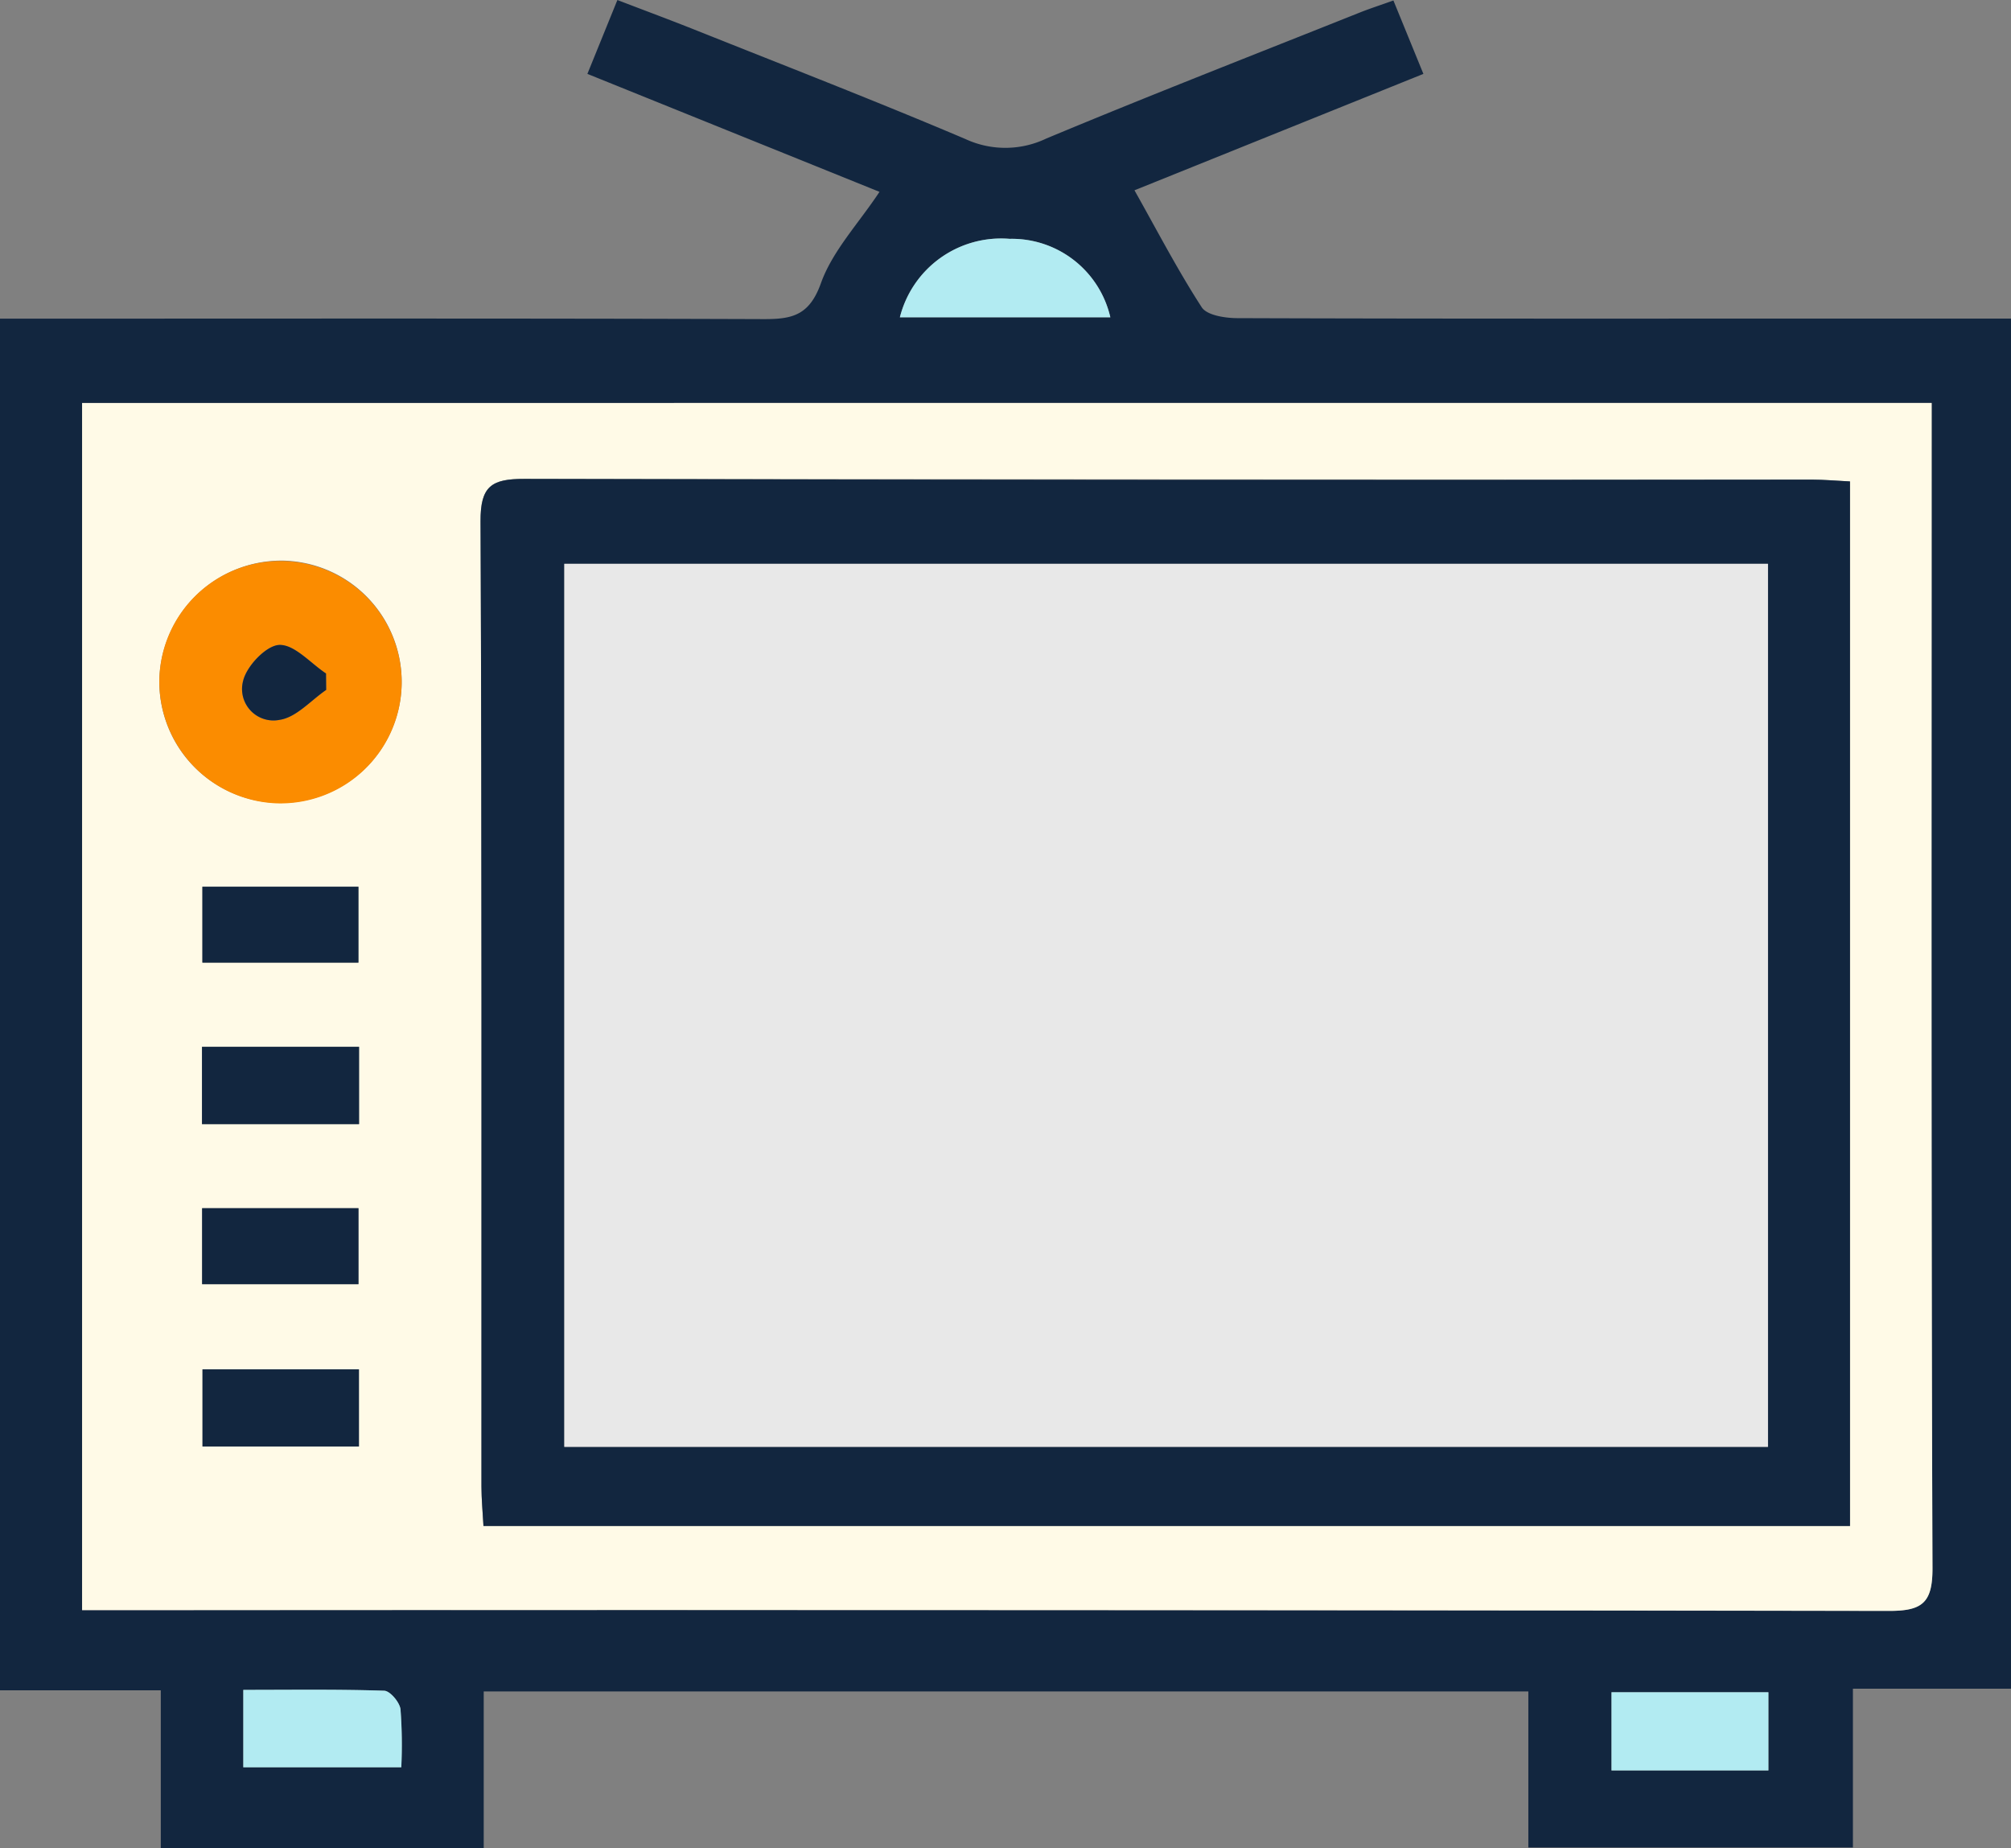 <svg xmlns="http://www.w3.org/2000/svg" width="107.659" height="98.933" viewBox="0 0 107.659 98.933">
  <rect x="0" y="0" width="107.659" height="98.933" fill="#808080" stroke="none"/>
  <g id="mSQodr" transform="translate(-134.921 -1768.868)">
    <g id="Grupo_909237" data-name="Grupo 909237" transform="translate(134.921 1768.868)">
      <path id="Trazado_622557" data-name="Trazado 622557" d="M134.921,1785.924h2.316c12.855,0,25.711-.02,38.566.025,1.534.005,2.45-.2,3.067-1.924s2-3.176,3.135-4.888l-15.638-6.314,1.606-3.954c1.482.569,2.884,1.088,4.271,1.643,4.8,1.916,9.614,3.781,14.365,5.8a5.078,5.078,0,0,0,4.322-.027c5.56-2.321,11.175-4.507,16.772-6.74.54-.216,1.1-.395,1.814-.652l1.606,3.93-15.468,6.231c1.209,2.146,2.308,4.265,3.6,6.26.279.432,1.248.58,1.9.583,10.138.035,20.277.025,30.416.024H242.58v73.338h-8.463v8.5H216.741v-8.353H160.817v8.386H143.529v-8.447h-8.608Zm103.411,4.514H139.315v64.615h2.3q47.21,0,94.421.04c1.78,0,2.347-.416,2.34-2.294-.072-20.01-.045-40.021-.045-60.032Zm-43.969-4.585a5.414,5.414,0,0,0-5.393-4.2,5.589,5.589,0,0,0-5.874,4.2Zm-46.417,73.469v4.143H156.4a25.282,25.282,0,0,0-.042-3.108c-.049-.376-.557-.979-.872-.99C153,1859.284,150.5,1859.321,147.946,1859.321Zm81.647.127h-8.4v4.185h8.4Z" transform="translate(-134.921 -1768.868)" fill="#12263f"/>
      <path id="Trazado_622558" data-name="Trazado 622558" d="M244.989,1823.118v2.33c0,20.011-.027,40.021.045,60.032.007,1.878-.56,2.3-2.34,2.294q-47.21-.076-94.421-.04h-2.3v-64.615Zm-77.529,60.11h73.157v-55.911c-.737-.036-1.382-.095-2.027-.1q-34.467-.006-68.935-.039c-1.766,0-2.359.384-2.351,2.271.075,17.217.043,34.434.049,51.651C167.354,1881.812,167.423,1882.518,167.46,1883.228Zm-17.35-45.342a6.487,6.487,0,1,0,6.591-6.331A6.543,6.543,0,0,0,150.11,1837.885Zm2.282,23.833H160.8v-4.138h-8.407Zm.007,8.567h8.37v-4.067H152.4Zm8.394,4.559h-8.374v4.128h8.374Zm-8.38-21.774h8.353v-4.062h-8.353Z" transform="translate(-141.578 -1801.548)" fill="#fffae7"/>
      <path id="Trazado_622559" data-name="Trazado 622559" d="M267.352,1805.219H256.085a5.589,5.589,0,0,1,5.874-4.2A5.414,5.414,0,0,1,267.352,1805.219Z" transform="translate(-207.91 -1788.235)" fill="#b2ebf2"/>
      <path id="Trazado_622560" data-name="Trazado 622560" d="M167.68,1996.351c2.556,0,5.052-.036,7.545.045.315.01.823.614.872.99a25.278,25.278,0,0,1,.042,3.108H167.68Z" transform="translate(-154.655 -1905.898)" fill="#b2ebf2"/>
      <path id="Trazado_622561" data-name="Trazado 622561" d="M360.306,1996.683v4.185h-8.4v-4.185Z" transform="translate(-265.634 -1906.103)" fill="#b2ebf2"/>
      <path id="Trazado_622562" data-name="Trazado 622562" d="M199.78,1889.386c-.037-.71-.107-1.416-.107-2.123-.006-17.217.026-34.434-.049-51.651-.008-1.886.585-2.275,2.351-2.271q34.467.083,68.935.039c.645,0,1.29.059,2.027.095v55.911Zm68.766-4.234v-47.266H204.107v47.266Z" transform="translate(-173.898 -1807.706)" fill="#12263f"/>
      <path id="Trazado_622563" data-name="Trazado 622563" d="M156.376,1850.665a6.487,6.487,0,1,1,6.26,6.661A6.532,6.532,0,0,1,156.376,1850.665Zm8.93.589-.01-.877c-.835-.555-1.683-1.554-2.5-1.528-.7.023-1.755,1.132-1.938,1.925a1.682,1.682,0,0,0,1.963,2.083C163.712,1852.72,164.483,1851.816,165.306,1851.254Z" transform="translate(-147.845 -1814.327)" fill="#fb8c00"/>
      <path id="Trazado_622564" data-name="Trazado 622564" d="M162.118,1913.932v-4.138h8.407v4.138Z" transform="translate(-151.304 -1853.761)" fill="#12263f"/>
      <path id="Trazado_622565" data-name="Trazado 622565" d="M162.135,1935.586v-4.067h8.37v4.067Z" transform="translate(-151.315 -1866.848)" fill="#12263f"/>
      <path id="Trazado_622566" data-name="Trazado 622566" d="M170.56,1953.215v4.128h-8.374v-4.128Z" transform="translate(-151.345 -1879.918)" fill="#12263f"/>
      <path id="Trazado_622567" data-name="Trazado 622567" d="M162.172,1892.3v-4.062h8.353v4.062Z" transform="translate(-151.337 -1840.774)" fill="#12263f"/>
      <path id="Trazado_622568" data-name="Trazado 622568" d="M275.339,1892.036H210.9V1844.77h64.439Z" transform="translate(-180.69 -1814.591)" fill="#e8e8e8"/>
      <path id="Trazado_622569" data-name="Trazado 622569" d="M172.025,1858.1c-.823.562-1.594,1.466-2.483,1.6a1.682,1.682,0,0,1-1.963-2.083c.183-.794,1.241-1.9,1.938-1.925.815-.026,1.664.973,2.5,1.528Z" transform="translate(-154.563 -1821.171)" fill="#12263f"/>
    </g>
  </g>
</svg>
